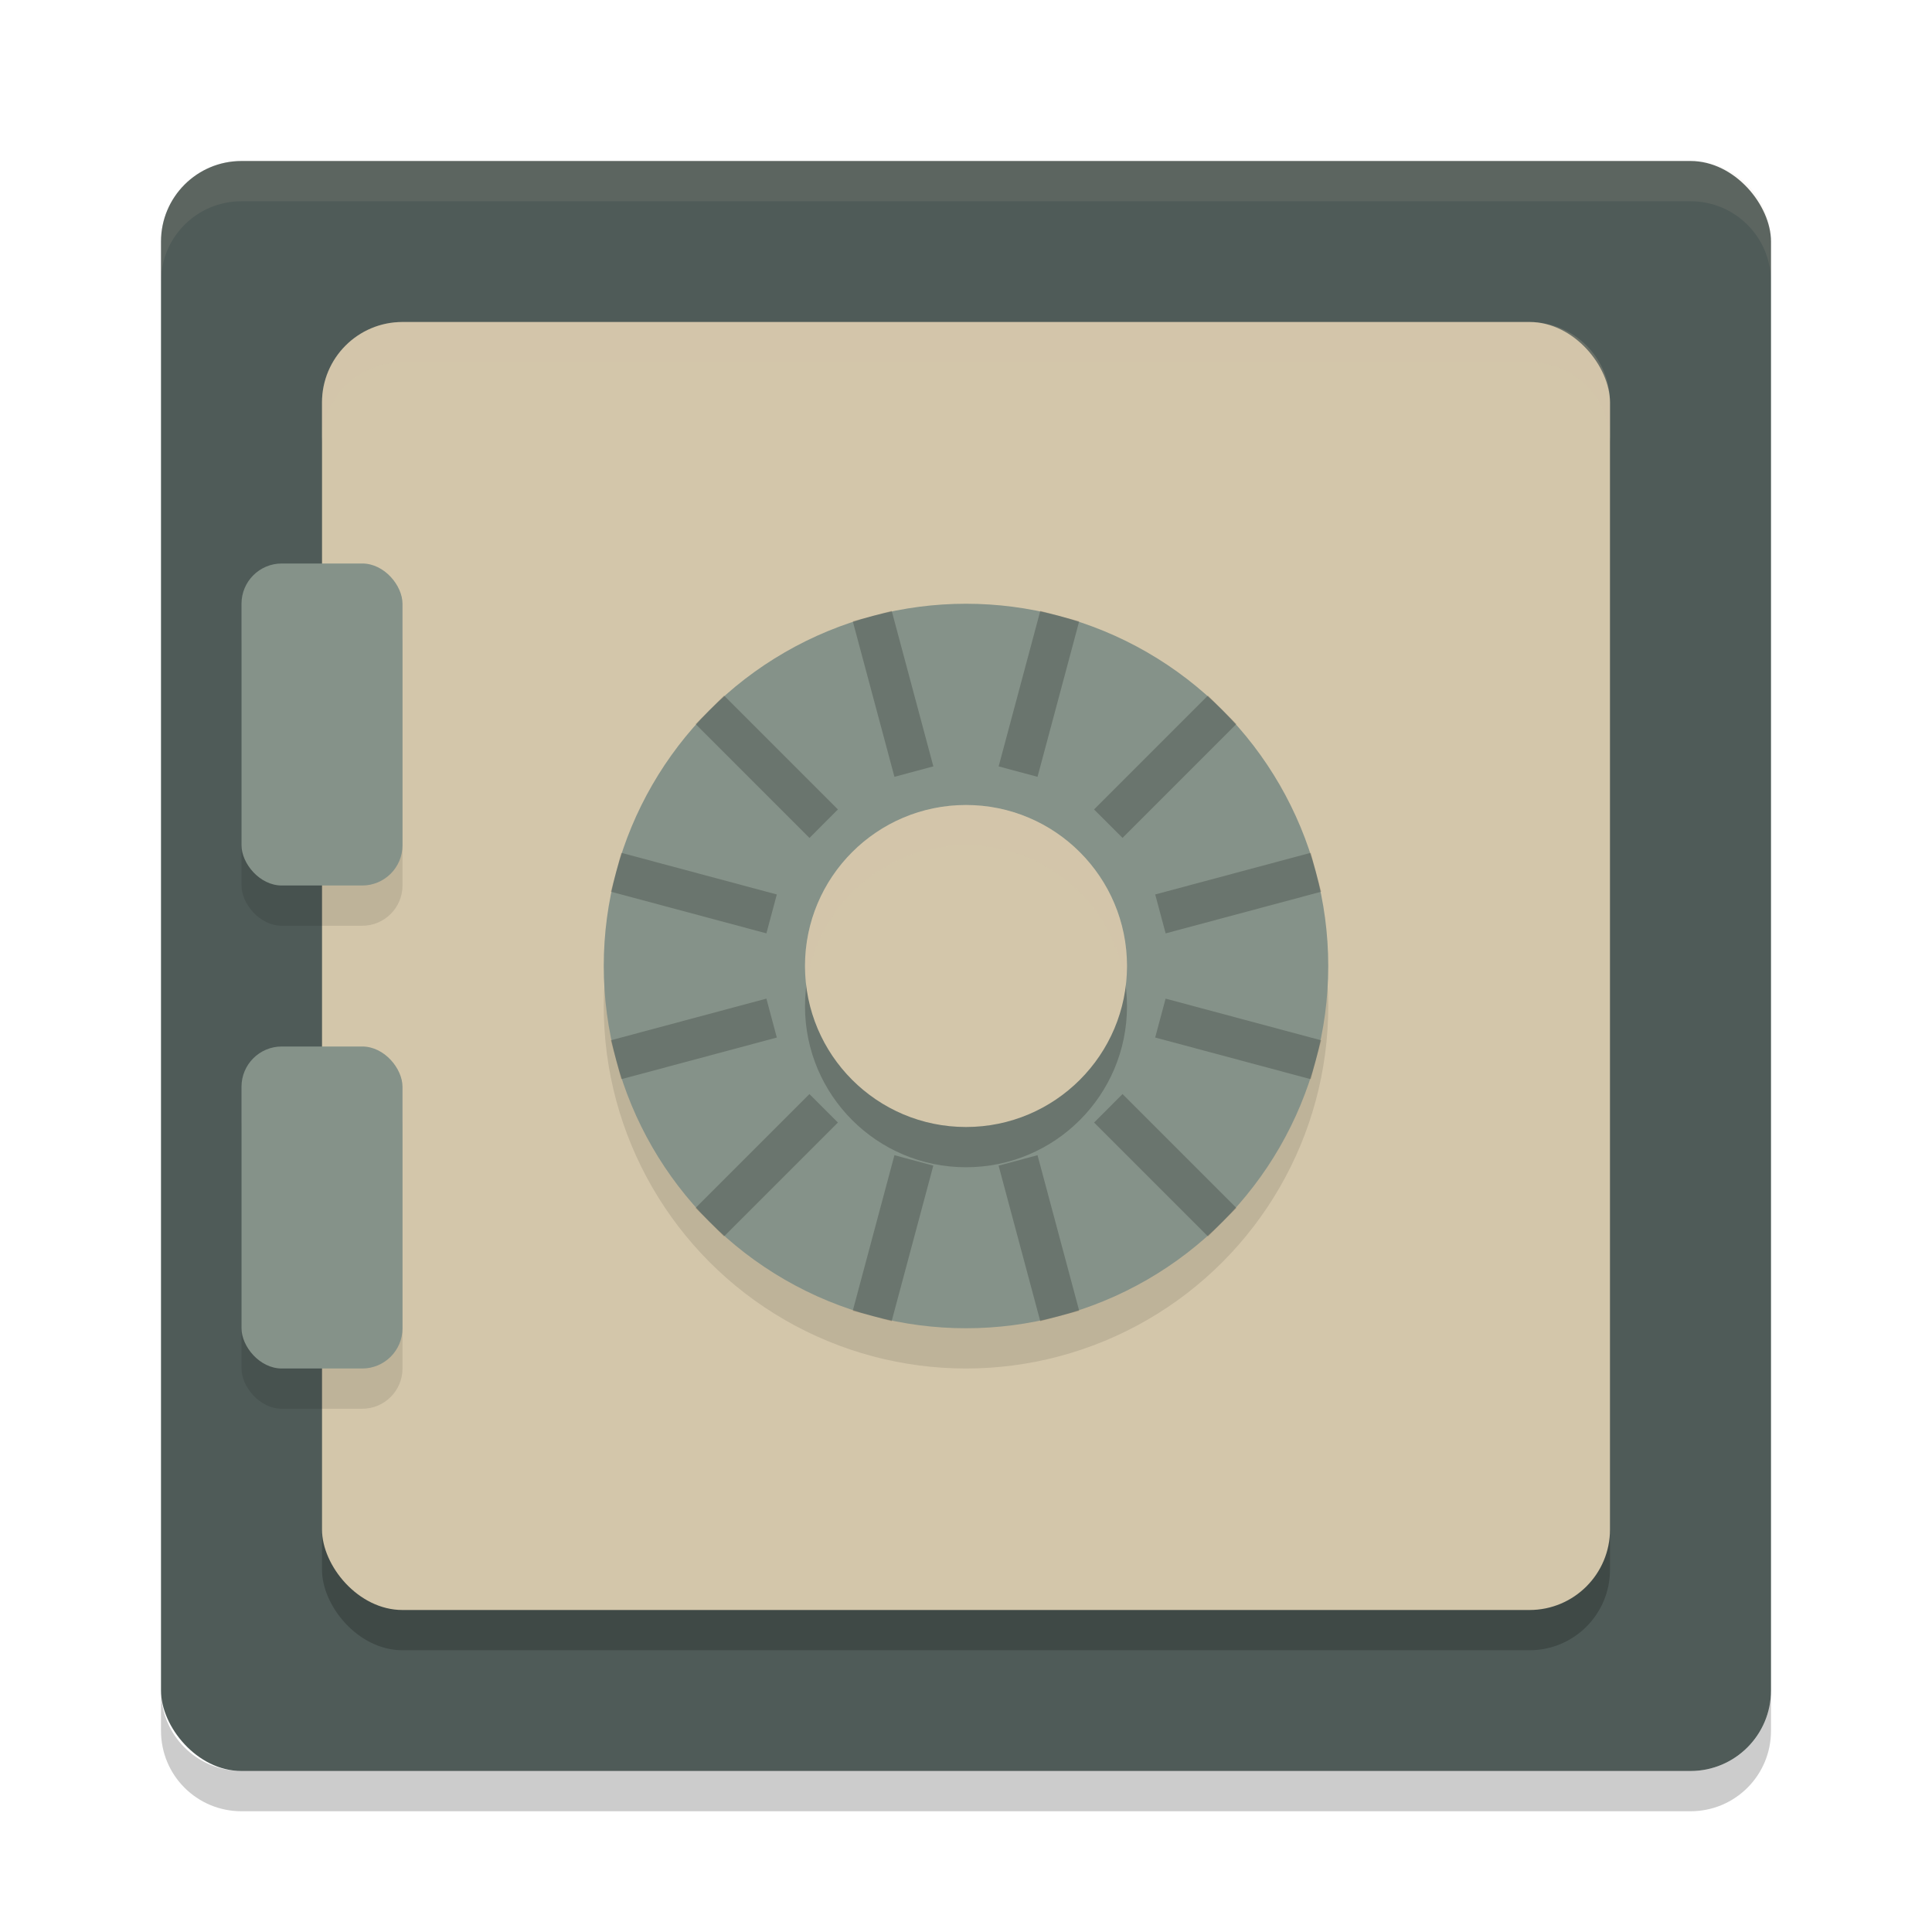 <svg xmlns="http://www.w3.org/2000/svg" width="48" height="48" version="1">
 <rect style="fill:#4f5b58" width="40" height="40" x="4" y="4" rx="2" ry="2"/>
 <rect style="opacity:0.2" width="32" height="32" x="8" y="9" rx="2" ry="2"/>
 <path style="opacity:0.1;fill:#d3c6aa" d="M 4,7 V 6 C 4,4.892 4.892,4 6,4 h 36 c 1.108,0 2,0.892 2,2 V 7 C 44,5.892 43.108,5 42,5 H 6 C 4.892,5 4,5.892 4,7 Z"/>
 <path style="opacity:0.2" d="m 4,42 v 1 c 0,1.108 0.892,2 2,2 h 36 c 1.108,0 2,-0.892 2,-2 v -1 c 0,1.108 -0.892,2 -2,2 H 6 C 4.892,44 4,43.108 4,42 Z"/>
 <rect style="fill:#d3c6aa" width="32" height="32" x="8" y="8" rx="2" ry="2"/>
 <circle style="opacity:0.1" cx="24" cy="25" r="9"/>
 <circle style="fill:#859289" cx="24" cy="24" r="9"/>
 <circle style="opacity:0.2" cx="24" cy="25" r="4"/>
 <circle style="fill:#d3c6aa" cx="24" cy="24" r="4"/>
 <rect style="opacity:0.1" width="4" height="8" x="6" y="15" rx="1" ry="1"/>
 <rect style="fill:#859289" width="4" height="8" x="6" y="14" rx="1" ry="1"/>
 <rect style="opacity:0.1" width="4" height="8" x="6" y="27" rx="1" ry="1"/>
 <rect style="fill:#859289" width="4" height="8" x="6" y="26" rx="1" ry="1"/>
 <path style="opacity:0.2" d="m 25.846,15.177 -1.035,3.864 0.966,0.259 1.035,-3.864 z m -3.692,-5.19e-4 -0.967,0.259 1.035,3.864 0.967,-0.259 z m 7.856,2.105 -2.829,2.829 0.708,0.707 2.829,-2.829 z m -12.021,8e-5 -0.707,0.708 2.829,2.829 0.707,-0.708 z m 14.576,3.906 -3.864,1.035 0.259,0.967 3.864,-1.035 z m -17.129,3.82e-4 -0.259,0.966 3.864,1.035 0.259,-0.966 z m 13.523,3.623 -0.259,0.966 3.864,1.035 0.259,-0.966 z m -9.918,-5.48e-4 -3.864,1.035 0.259,0.967 3.864,-1.035 z m 8.848,2.371 -0.707,0.708 2.829,2.829 0.707,-0.708 z m -7.779,3.77e-4 -2.829,2.829 0.708,0.707 2.829,-2.829 z m 5.667,1.519 -0.967,0.259 1.035,3.864 0.967,-0.259 z m -3.555,-1.03e-4 -1.035,3.864 0.966,0.259 1.035,-3.864 z"/>
 <path style="opacity:0.2;fill:#d3c6aa" d="M 10,8 C 8.892,8 8,8.892 8,10 v 1 C 8,9.892 8.892,9 10,9 h 28 c 1.108,0 2,0.892 2,2 V 10 C 40,8.892 39.108,8 38,8 Z"/>
 <path style="opacity:0.2;fill:#d3c6aa" d="m 24,20 a 4,4 0 0 0 -4,4 4,4 0 0 0 0.035,0.494 A 4,4 0 0 1 24,21 4,4 0 0 1 27.965,24.506 4,4 0 0 0 28,24 4,4 0 0 0 24,20 Z"/>
</svg>
